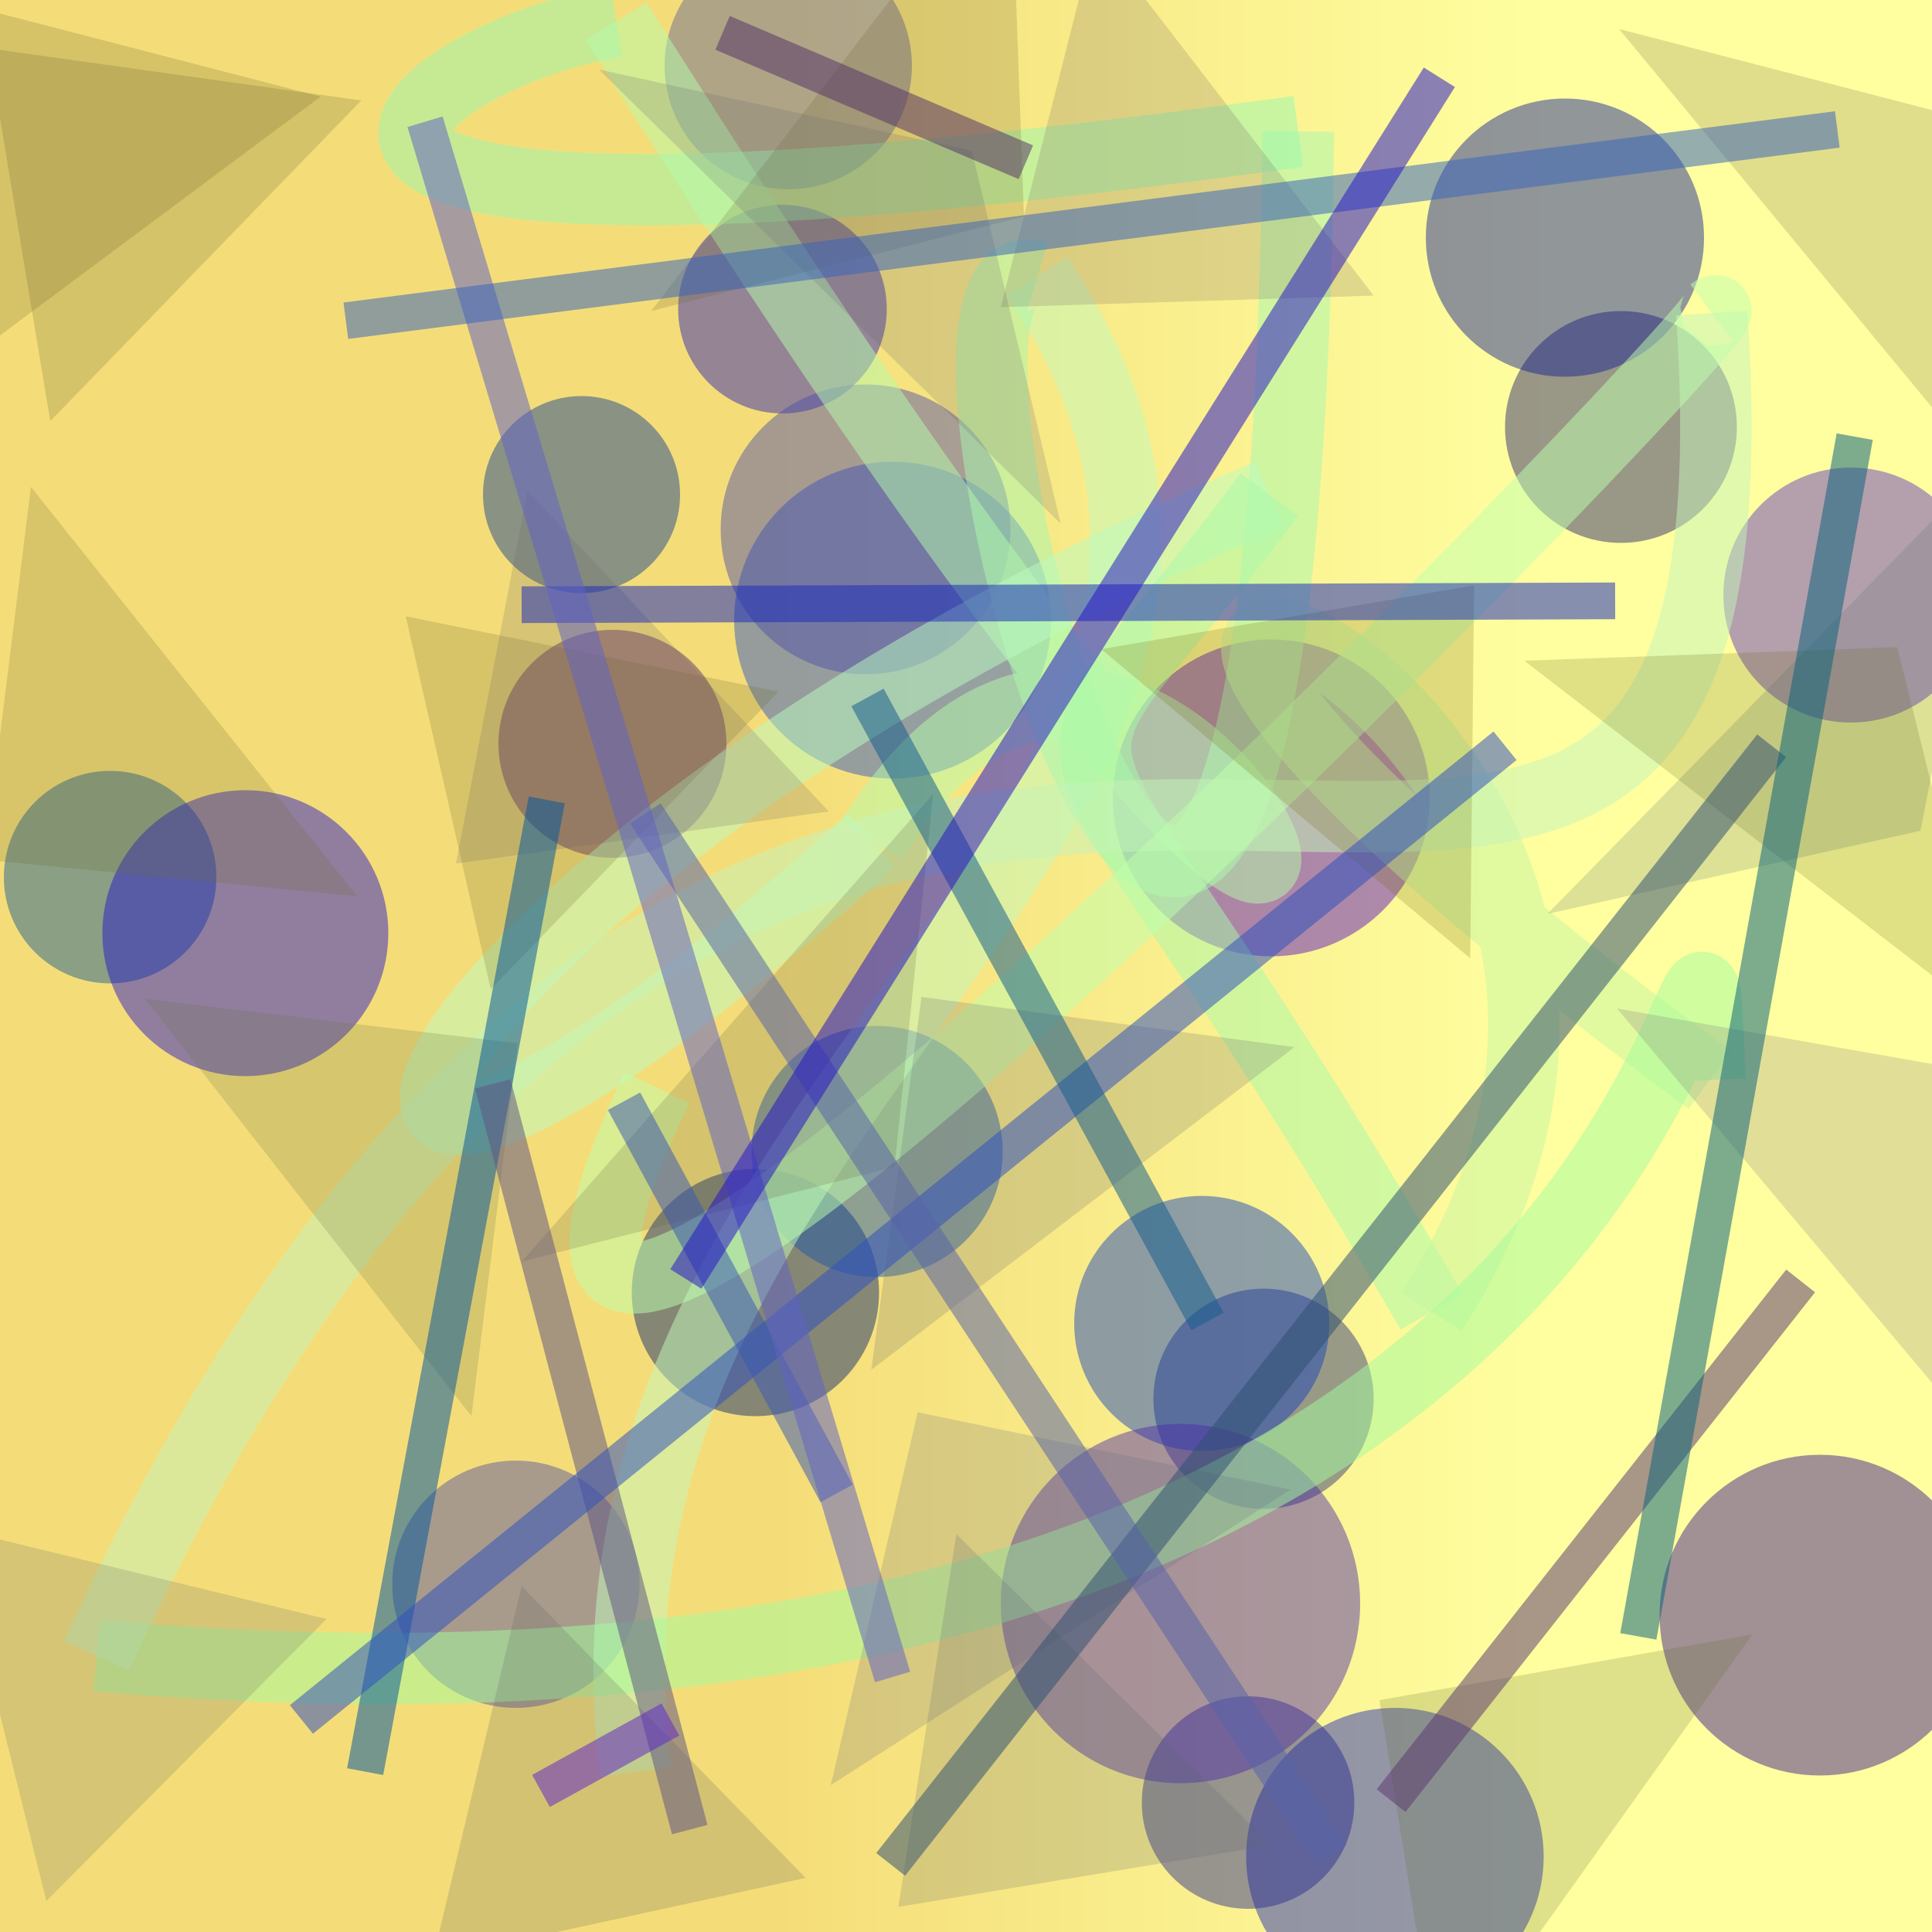 <?xml version="1.0" encoding="UTF-8"?>
<svg xmlns="http://www.w3.org/2000/svg" xmlns:xlink="http://www.w3.org/1999/xlink" width="500pt" height="500pt" viewBox="0 0 500 500" version="1.1">
<rect x="0" y="0" width="500" height="500" fill="#808080" stroke="none"/>
<defs>
<linearGradient id="linear0" gradientUnits="userSpaceOnUse" x1="0" y1="0.291" x2="1" y2="0.291" gradientTransform="matrix(500,0,0,500,0,0)">
<stop offset="0.4" style="stop-color:rgb(95.8%,86.6%,47.3%);stop-opacity:1;"/>
<stop offset="0.8" style="stop-color:rgb(100%,100%,62.8%);stop-opacity:1;"/>
</linearGradient>
<clipPath id="clip1">
  <rect x="0" y="0" width="500" height="500"/>
</clipPath>
<g id="surface146" clip-path="url(#clip1)">
<rect x="0" y="0" width="500" height="500" style="fill:url(#linear0);stroke:none;"/>
<path style=" stroke:none;fill-rule:nonzero;fill:rgb(14.1%,11.9%,40.9%);fill-opacity:0.462;" d="M 449.5 110.5 C 449.5 127.07 436.07 140.5 419.5 140.5 C 402.93 140.5 389.5 127.07 389.5 110.5 C 389.5 93.93 402.93 80.5 419.5 80.5 C 436.07 80.5 449.5 93.93 449.5 110.5 C 449.5 127.07 436.07 140.5 419.5 140.5 C 402.93 140.5 389.5 127.07 389.5 110.5 C 389.5 93.93 402.93 80.5 419.5 80.5 C 436.07 80.5 449.5 93.93 449.5 110.5 "/>
<path style=" stroke:none;fill-rule:nonzero;fill:rgb(32.9%,3.9%,74.7%);fill-opacity:0.462;" d="M 370 206.5 C 370 229.145 351.645 247.5 329 247.5 C 306.355 247.5 288 229.145 288 206.5 C 288 183.855 306.355 165.5 329 165.5 C 351.645 165.5 370 183.855 370 206.5 C 370 229.145 351.645 247.5 329 247.5 C 306.355 247.5 288 229.145 288 206.5 C 288 183.855 306.355 165.5 329 165.5 C 351.645 165.5 370 183.855 370 206.5 "/>
<path style=" stroke:none;fill-rule:nonzero;fill:rgb(15.6%,18.8%,45.8%);fill-opacity:0.462;" d="M 355.5 362 C 355.5 377.738 342.738 390.5 327 390.5 C 311.262 390.5 298.5 377.738 298.5 362 C 298.5 346.262 311.262 333.5 327 333.5 C 342.738 333.5 355.5 346.262 355.5 362 C 355.5 377.738 342.738 390.5 327 390.5 C 311.262 390.5 298.5 377.738 298.5 362 C 298.5 346.262 311.262 333.5 327 333.5 C 342.738 333.5 355.5 346.262 355.5 362 "/>
<path style=" stroke:none;fill-rule:nonzero;fill:rgb(7.1%,25.1%,74.3%);fill-opacity:0.462;" d="M 344 342.5 C 344 360.727 329.227 375.5 311 375.5 C 292.773 375.5 278 360.727 278 342.5 C 278 324.273 292.773 309.5 311 309.5 C 329.227 309.5 344 324.273 344 342.5 C 344 360.727 329.227 375.5 311 375.5 C 292.773 375.5 278 360.727 278 342.5 C 278 324.273 292.773 309.5 311 309.5 C 329.227 309.5 344 324.273 344 342.5 "/>
<path style=" stroke:none;fill-rule:nonzero;fill:rgb(38%,38.3%,58.7%);fill-opacity:0.462;" d="M 236 17 C 236 34.672 221.672 49 204 49 C 186.328 49 172 34.672 172 17 C 172 -0.672 186.328 -15 204 -15 C 221.672 -15 236 -0.672 236 17 C 236 34.672 221.672 49 204 49 C 186.328 49 172 34.672 172 17 C 172 -0.672 186.328 -15 204 -15 C 221.672 -15 236 -0.672 236 17 "/>
<path style=" stroke:none;fill-rule:nonzero;fill:rgb(2.1%,13%,43%);fill-opacity:0.462;" d="M 227.5 334.5 C 227.5 352.172 213.172 366.5 195.5 366.5 C 177.828 366.5 163.5 352.172 163.5 334.5 C 163.5 316.828 177.828 302.5 195.5 302.5 C 213.172 302.5 227.5 316.828 227.5 334.5 C 227.5 352.172 213.172 366.5 195.5 366.5 C 177.828 366.5 163.5 352.172 163.5 334.5 C 163.5 316.828 177.828 302.5 195.5 302.5 C 213.172 302.5 227.5 316.828 227.5 334.5 "/>
<path style=" stroke:none;fill-rule:nonzero;fill:rgb(6.4%,34.4%,57%);fill-opacity:0.462;" d="M 56 227 C 56 242.188 43.688 254.5 28.5 254.5 C 13.312 254.5 1 242.188 1 227 C 1 211.812 13.312 199.5 28.5 199.5 C 43.688 199.5 56 211.812 56 227 C 56 242.188 43.688 254.5 28.5 254.5 C 13.312 254.5 1 242.188 1 227 C 1 211.812 13.312 199.5 28.5 199.5 C 43.688 199.5 56 211.812 56 227 "/>
<path style=" stroke:none;fill-rule:nonzero;fill:rgb(7.3%,11.3%,57.1%);fill-opacity:0.462;" d="M 441 61.5 C 441 81.383 424.883 97.5 405 97.5 C 385.117 97.5 369 81.383 369 61.5 C 369 41.617 385.117 25.5 405 25.5 C 424.883 25.5 441 41.617 441 61.5 C 441 81.383 424.883 97.5 405 97.5 C 385.117 97.5 369 81.383 369 61.5 C 369 41.617 385.117 25.5 405 25.5 C 424.883 25.5 441 41.617 441 61.5 "/>
<path style=" stroke:none;fill-rule:nonzero;fill:rgb(20.6%,6.2%,52.5%);fill-opacity:0.462;" d="M 512.5 418 C 512.5 440.918 493.918 459.5 471 459.5 C 448.082 459.5 429.5 440.918 429.5 418 C 429.5 395.082 448.082 376.5 471 376.5 C 493.918 376.5 512.5 395.082 512.5 418 C 512.5 440.918 493.918 459.5 471 459.5 C 448.082 459.5 429.5 440.918 429.5 418 C 429.5 395.082 448.082 376.5 471 376.5 C 493.918 376.5 512.5 395.082 512.5 418 "/>
<path style=" stroke:none;fill-rule:nonzero;fill:rgb(10.2%,14.6%,71.4%);fill-opacity:0.462;" d="M 399.5 480.5 C 399.5 501.762 382.262 519 361 519 C 339.738 519 322.5 501.762 322.5 480.5 C 322.5 459.238 339.738 442 361 442 C 382.262 442 399.5 459.238 399.5 480.5 C 399.5 501.762 382.262 519 361 519 C 339.738 519 322.5 501.762 322.5 480.5 C 322.5 459.238 339.738 442 361 442 C 382.262 442 399.5 459.238 399.5 480.5 "/>
<path style=" stroke:none;fill-rule:nonzero;fill:rgb(14.9%,16.1%,55.2%);fill-opacity:0.462;" d="M 350.5 466.5 C 350.5 481.688 338.188 494 323 494 C 307.812 494 295.5 481.688 295.5 466.5 C 295.5 451.312 307.812 439 323 439 C 338.188 439 350.5 451.312 350.5 466.5 C 350.5 481.688 338.188 494 323 494 C 307.812 494 295.5 481.688 295.5 466.5 C 295.5 451.312 307.812 439 323 439 C 338.188 439 350.5 451.312 350.5 466.5 "/>
<path style=" stroke:none;fill-rule:nonzero;fill:rgb(35.9%,14.9%,41.4%);fill-opacity:0.462;" d="M 188 192.5 C 188 208.793 174.793 222 158.5 222 C 142.207 222 129 208.793 129 192.5 C 129 176.207 142.207 163 158.5 163 C 174.793 163 188 176.207 188 192.5 C 188 208.793 174.793 222 158.5 222 C 142.207 222 129 208.793 129 192.5 C 129 176.207 142.207 163 158.5 163 C 174.793 163 188 176.207 188 192.5 "/>
<path style=" stroke:none;fill-rule:nonzero;fill:rgb(29%,16.1%,65.9%);fill-opacity:0.462;" d="M 352 415 C 352 440.68 331.18 461.5 305.5 461.5 C 279.82 461.5 259 440.68 259 415 C 259 389.32 279.82 368.5 305.5 368.5 C 331.18 368.5 352 389.32 352 415 C 352 440.68 331.18 461.5 305.5 461.5 C 279.82 461.5 259 440.68 259 415 C 259 389.32 279.82 368.5 305.5 368.5 C 331.18 368.5 352 389.32 352 415 "/>
<path style=" stroke:none;fill-rule:nonzero;fill:rgb(37.2%,18.8%,74%);fill-opacity:0.462;" d="M 512 154 C 512 172.227 497.227 187 479 187 C 460.773 187 446 172.227 446 154 C 446 135.773 460.773 121 479 121 C 497.227 121 512 135.773 512 154 C 512 172.227 497.227 187 479 187 C 460.773 187 446 172.227 446 154 C 446 135.773 460.773 121 479 121 C 497.227 121 512 135.773 512 154 "/>
<path style=" stroke:none;fill-rule:nonzero;fill:rgb(6.2%,23.1%,56.7%);fill-opacity:0.462;" d="M 176 128 C 176 142.082 164.582 153.5 150.5 153.5 C 136.418 153.5 125 142.082 125 128 C 125 113.918 136.418 102.5 150.5 102.5 C 164.582 102.5 176 113.918 176 128 C 176 142.082 164.582 153.5 150.5 153.5 C 136.418 153.5 125 142.082 125 128 C 125 113.918 136.418 102.5 150.5 102.5 C 164.582 102.5 176 113.918 176 128 "/>
<path style=" stroke:none;fill-rule:nonzero;fill:rgb(12.2%,6.5%,78.8%);fill-opacity:0.462;" d="M 100.5 241.5 C 100.5 261.934 83.934 278.5 63.5 278.5 C 43.066 278.5 26.5 261.934 26.5 241.5 C 26.5 221.066 43.066 204.5 63.5 204.5 C 83.934 204.5 100.5 221.066 100.5 241.5 C 100.5 261.934 83.934 278.5 63.5 278.5 C 43.066 278.5 26.5 261.934 26.5 241.5 C 26.5 221.066 43.066 204.5 63.5 204.5 C 83.934 204.5 100.5 221.066 100.5 241.5 "/>
<path style=" stroke:none;fill-rule:nonzero;fill:rgb(31.6%,31.1%,64.2%);fill-opacity:0.462;" d="M 165.5 410 C 165.5 427.672 151.172 442 133.5 442 C 115.828 442 101.5 427.672 101.5 410 C 101.5 392.328 115.828 378 133.5 378 C 151.172 378 165.5 392.328 165.5 410 C 165.5 427.672 151.172 442 133.5 442 C 115.828 442 101.5 427.672 101.5 410 C 101.5 392.328 115.828 378 133.5 378 C 151.172 378 165.5 392.328 165.5 410 "/>
<path style=" stroke:none;fill-rule:nonzero;fill:rgb(14.4%,11.7%,70.9%);fill-opacity:0.462;" d="M 229.5 80 C 229.5 94.91 217.41 107 202.5 107 C 187.59 107 175.5 94.91 175.5 80 C 175.5 65.09 187.59 53 202.5 53 C 217.41 53 229.5 65.09 229.5 80 C 229.5 94.91 217.41 107 202.5 107 C 187.59 107 175.5 94.91 175.5 80 C 175.5 65.09 187.59 53 202.5 53 C 217.41 53 229.5 65.09 229.5 80 "/>
<path style=" stroke:none;fill-rule:nonzero;fill:rgb(15.8%,31.8%,76.7%);fill-opacity:0.462;" d="M 272 160.5 C 272 183.145 253.645 201.5 231 201.5 C 208.355 201.5 190 183.145 190 160.5 C 190 137.855 208.355 119.5 231 119.5 C 253.645 119.5 272 137.855 272 160.5 C 272 183.145 253.645 201.5 231 201.5 C 208.355 201.5 190 183.145 190 160.5 C 190 137.855 208.355 119.5 231 119.5 C 253.645 119.5 272 137.855 272 160.5 "/>
<path style=" stroke:none;fill-rule:nonzero;fill:rgb(8.5%,33.8%,67%);fill-opacity:0.462;" d="M 259.5 298 C 259.5 315.949 244.949 330.5 227 330.5 C 209.051 330.5 194.5 315.949 194.5 298 C 194.5 280.051 209.051 265.5 227 265.5 C 244.949 265.5 259.5 280.051 259.5 298 C 259.5 315.949 244.949 330.5 227 330.5 C 209.051 330.5 194.5 315.949 194.5 298 C 194.5 280.051 209.051 265.5 227 265.5 C 244.949 265.5 259.5 280.051 259.5 298 "/>
<path style=" stroke:none;fill-rule:nonzero;fill:rgb(29.7%,30%,65.6%);fill-opacity:0.462;" d="M 261.5 137 C 261.5 157.711 244.711 174.5 224 174.5 C 203.289 174.5 186.5 157.711 186.5 137 C 186.5 116.289 203.289 99.5 224 99.5 C 244.711 99.5 261.5 116.289 261.5 137 C 261.5 157.711 244.711 174.5 224 174.5 C 203.289 174.5 186.5 157.711 186.5 137 C 186.5 116.289 203.289 99.5 224 99.5 C 244.711 99.5 261.5 116.289 261.5 137 "/>
<path style="fill:none;stroke-width:0.037;stroke-linecap:butt;stroke-linejoin:miter;stroke:rgb(75.9%,97.9%,74.2%);stroke-opacity:0.51;stroke-miterlimit:10;" d="M 0.329 0.917 C 0.283 0.563 0.722 0.423 0.537 0.143 " transform="matrix(500,0,0,500,0,0)"/>
<path style="fill:none;stroke-width:0.037;stroke-linecap:butt;stroke-linejoin:miter;stroke:rgb(65.7%,96.8%,68.2%);stroke-opacity:0.51;stroke-miterlimit:10;" d="M 0.537 0.143 C 0.442 0.114 0.663 0.888 0.672 0.068 " transform="matrix(500,0,0,500,0,0)"/>
<path style="fill:none;stroke-width:0.037;stroke-linecap:butt;stroke-linejoin:miter;stroke:rgb(60.5%,96.6%,68.4%);stroke-opacity:0.51;stroke-miterlimit:10;" d="M 0.672 0.068 C 0.041 0.155 0.212 0.028 0.319 0.011 " transform="matrix(500,0,0,500,0,0)"/>
<path style="fill:none;stroke-width:0.037;stroke-linecap:butt;stroke-linejoin:miter;stroke:rgb(71.1%,98.3%,67%);stroke-opacity:0.51;stroke-miterlimit:10;" d="M 0.319 0.011 C 0.859 0.869 0.628 0.151 0.451 0.435 " transform="matrix(500,0,0,500,0,0)"/>
<path style="fill:none;stroke-width:0.037;stroke-linecap:butt;stroke-linejoin:miter;stroke:rgb(72.9%,98.5%,75.4%);stroke-opacity:0.51;stroke-miterlimit:10;" d="M 0.451 0.435 C 0.089 0.76 0.166 0.463 0.657 0.256 " transform="matrix(500,0,0,500,0,0)"/>
<path style="fill:none;stroke-width:0.037;stroke-linecap:butt;stroke-linejoin:miter;stroke:rgb(65.5%,97.8%,66.1%);stroke-opacity:0.51;stroke-miterlimit:10;" d="M 0.657 0.256 C 0.52 0.441 0.533 0.318 0.741 0.679 " transform="matrix(500,0,0,500,0,0)"/>
<path style="fill:none;stroke-width:0.037;stroke-linecap:butt;stroke-linejoin:miter;stroke:rgb(76.8%,95.9%,63.5%);stroke-opacity:0.51;stroke-miterlimit:10;" d="M 0.741 0.679 C 0.958 0.34 0.333 0.152 0.885 0.559 " transform="matrix(500,0,0,500,0,0)"/>
<path style="fill:none;stroke-width:0.037;stroke-linecap:butt;stroke-linejoin:miter;stroke:rgb(64.2%,98.6%,61.9%);stroke-opacity:0.51;stroke-miterlimit:10;" d="M 0.885 0.559 C 0.876 0.343 0.92 0.932 0.05 0.857 " transform="matrix(500,0,0,500,0,0)"/>
<path style="fill:none;stroke-width:0.037;stroke-linecap:butt;stroke-linejoin:miter;stroke:rgb(76.9%,95.7%,72.2%);stroke-opacity:0.51;stroke-miterlimit:10;" d="M 0.05 0.857 C 0.424 0.044 0.925 0.741 0.886 0.162 " transform="matrix(500,0,0,500,0,0)"/>
<path style="fill:none;stroke-width:0.037;stroke-linecap:butt;stroke-linejoin:miter;stroke:rgb(74.8%,99.9%,67.9%);stroke-opacity:0.51;stroke-miterlimit:10;" d="M 0.886 0.162 C 0.934 0.126 0.162 0.936 0.34 0.563 " transform="matrix(500,0,0,500,0,0)"/>
<path style=" stroke:none;fill-rule:nonzero;fill:rgb(40.4%,37.3%,15.2%);fill-opacity:0.21;" d="M 83 25 L -13.5 0 L -13 96.5 L 83 25 "/>
<path style=" stroke:none;fill-rule:nonzero;fill:rgb(44.4%,37.3%,18.7%);fill-opacity:0.21;" d="M 168.5 80.5 L 265 56 L 261.5 -40.5 L 168.5 80.5 "/>
<path style=" stroke:none;fill-rule:nonzero;fill:rgb(44.4%,38.9%,37.8%);fill-opacity:0.21;" d="M 355.5 76.5 L 259 79.5 L 283.5 -17 L 355.5 76.5 "/>
<path style=" stroke:none;fill-rule:nonzero;fill:rgb(43.1%,38.7%,22.9%);fill-opacity:0.21;" d="M 419 7.5 L 515.5 32.5 L 519.5 129 L 419 7.5 "/>
<path style=" stroke:none;fill-rule:nonzero;fill:rgb(42.1%,42%,9.3%);fill-opacity:0.21;" d="M 394.5 171 L 491 167.5 L 515 264 L 394.5 171 "/>
<path style=" stroke:none;fill-rule:nonzero;fill:rgb(44.6%,39.1%,5.3%);fill-opacity:0.21;" d="M 285 168 L 381.5 151.5 L 380.5 248 L 285 168 "/>
<path style=" stroke:none;fill-rule:nonzero;fill:rgb(42.2%,39.3%,16.9%);fill-opacity:0.21;" d="M 201.5 179 L 105 159.5 L 127 256 L 201.5 179 "/>
<path style=" stroke:none;fill-rule:nonzero;fill:rgb(43.6%,41.3%,18.6%);fill-opacity:0.21;" d="M 92.5 232 L -4 222.5 L 8 126 L 92.5 232 "/>
<path style=" stroke:none;fill-rule:nonzero;fill:rgb(39.2%,44.5%,27%);fill-opacity:0.21;" d="M 37.5 258.5 L 134 270 L 122 366.5 L 37.5 258.5 "/>
<path style=" stroke:none;fill-rule:nonzero;fill:rgb(38%,38.2%,26.1%);fill-opacity:0.21;" d="M 135 326.5 L 231.5 302 L 241.5 205.5 L 135 326.5 "/>
<path style=" stroke:none;fill-rule:nonzero;fill:rgb(35.6%,37.9%,41.7%);fill-opacity:0.21;" d="M 335 271 L 238.5 258 L 225.5 354.5 L 335 271 "/>
<path style=" stroke:none;fill-rule:nonzero;fill:rgb(43.1%,39.6%,46.2%);fill-opacity:0.21;" d="M 418.5 261 L 515 278 L 514 374.5 L 418.5 261 "/>
<path style=" stroke:none;fill-rule:nonzero;fill:rgb(38.2%,44.6%,19.4%);fill-opacity:0.21;" d="M 453.5 423 L 357 440 L 372.5 536.5 L 453.5 423 "/>
<path style=" stroke:none;fill-rule:nonzero;fill:rgb(35.5%,40.6%,43.1%);fill-opacity:0.21;" d="M 329 477.5 L 232.5 493.5 L 247.5 397 L 329 477.5 "/>
<path style=" stroke:none;fill-rule:nonzero;fill:rgb(35.8%,36%,36.9%);fill-opacity:0.21;" d="M 208.5 486 L 112 507 L 135 410.5 L 208.5 486 "/>
<path style=" stroke:none;fill-rule:nonzero;fill:rgb(38.1%,40.2%,49.9%);fill-opacity:0.21;" d="M 334 385.5 L 237.5 365.5 L 215 462 L 334 385.5 "/>
<path style=" stroke:none;fill-rule:nonzero;fill:rgb(37.6%,38.3%,17.7%);fill-opacity:0.21;" d="M 93.5 26 L -3 12.5 L 13 109 L 93.5 26 "/>
<path style=" stroke:none;fill-rule:nonzero;fill:rgb(39.2%,41.7%,40.9%);fill-opacity:0.21;" d="M 84.5 419 L -12 395.5 L 12 492 L 84.5 419 "/>
<path style=" stroke:none;fill-rule:nonzero;fill:rgb(35.2%,43.7%,42.4%);fill-opacity:0.21;" d="M 400.5 236.5 L 497 215 L 516 118.5 L 400.5 236.5 "/>
<path style=" stroke:none;fill-rule:nonzero;fill:rgb(43.7%,39.3%,39.1%);fill-opacity:0.21;" d="M 214.5 210 L 118 223.5 L 136.5 127 L 214.5 210 "/>
<path style=" stroke:none;fill-rule:nonzero;fill:rgb(39.1%,39.5%,42.8%);fill-opacity:0.21;" d="M 155 18 L 251.5 39 L 274.5 135.5 L 155 18 "/>
<path style="fill:none;stroke-width:0.019;stroke-linecap:butt;stroke-linejoin:miter;stroke:rgb(36%,22.2%,43.9%);stroke-opacity:0.528;stroke-miterlimit:10;" d="M 0.932 0.663 L 0.72 0.932 " transform="matrix(500,0,0,500,0,0)"/>
<path style="fill:none;stroke-width:0.019;stroke-linecap:butt;stroke-linejoin:miter;stroke:rgb(2.2%,34.2%,61.5%);stroke-opacity:0.528;stroke-miterlimit:10;" d="M 0.283 0.414 L 0.189 0.917 " transform="matrix(500,0,0,500,0,0)"/>
<path style="fill:none;stroke-width:0.019;stroke-linecap:butt;stroke-linejoin:miter;stroke:rgb(10.7%,17.6%,72.9%);stroke-opacity:0.528;stroke-miterlimit:10;" d="M 0.27 0.313 L 0.836 0.311 " transform="matrix(500,0,0,500,0,0)"/>
<path style="fill:none;stroke-width:0.019;stroke-linecap:butt;stroke-linejoin:miter;stroke:rgb(18.5%,31.7%,44.9%);stroke-opacity:0.528;stroke-miterlimit:10;" d="M 0.461 0.965 L 0.917 0.386 " transform="matrix(500,0,0,500,0,0)"/>
<path style="fill:none;stroke-width:0.019;stroke-linecap:butt;stroke-linejoin:miter;stroke:rgb(37.7%,33.7%,51.6%);stroke-opacity:0.528;stroke-miterlimit:10;" d="M 0.255 0.561 L 0.357 0.947 " transform="matrix(500,0,0,500,0,0)"/>
<path style="fill:none;stroke-width:0.019;stroke-linecap:butt;stroke-linejoin:miter;stroke:rgb(18.8%,31.6%,74.5%);stroke-opacity:0.528;stroke-miterlimit:10;" d="M 0.779 0.386 L 0.156 0.89 " transform="matrix(500,0,0,500,0,0)"/>
<path style="fill:none;stroke-width:0.019;stroke-linecap:butt;stroke-linejoin:miter;stroke:rgb(8.3%,36.9%,55.2%);stroke-opacity:0.528;stroke-miterlimit:10;" d="M 0.449 0.361 L 0.625 0.684 " transform="matrix(500,0,0,500,0,0)"/>
<path style="fill:none;stroke-width:0.019;stroke-linecap:butt;stroke-linejoin:miter;stroke:rgb(34.6%,38.7%,66.5%);stroke-opacity:0.528;stroke-miterlimit:10;" d="M 0.689 0.96 L 0.334 0.421 " transform="matrix(500,0,0,500,0,0)"/>
<path style="fill:none;stroke-width:0.019;stroke-linecap:butt;stroke-linejoin:miter;stroke:rgb(23.6%,35.5%,69.8%);stroke-opacity:0.528;stroke-miterlimit:10;" d="M 0.433 0.773 L 0.323 0.57 " transform="matrix(500,0,0,500,0,0)"/>
<path style="fill:none;stroke-width:0.019;stroke-linecap:butt;stroke-linejoin:miter;stroke:rgb(38.1%,15.8%,77.8%);stroke-opacity:0.528;stroke-miterlimit:10;" d="M 0.28 0.927 L 0.347 0.89 " transform="matrix(500,0,0,500,0,0)"/>
<path style="fill:none;stroke-width:0.019;stroke-linecap:butt;stroke-linejoin:miter;stroke:rgb(37.9%,39.1%,76.5%);stroke-opacity:0.528;stroke-miterlimit:10;" d="M 0.22 0.063 L 0.462 0.868 " transform="matrix(500,0,0,500,0,0)"/>
<path style="fill:none;stroke-width:0.019;stroke-linecap:butt;stroke-linejoin:miter;stroke:rgb(32.7%,20.6%,40.1%);stroke-opacity:0.528;stroke-miterlimit:10;" d="M 0.374 0.017 L 0.531 0.084 " transform="matrix(500,0,0,500,0,0)"/>
<path style="fill:none;stroke-width:0.019;stroke-linecap:butt;stroke-linejoin:miter;stroke:rgb(22.9%,39.8%,73%);stroke-opacity:0.528;stroke-miterlimit:10;" d="M 0.179 0.166 L 0.951 0.067 " transform="matrix(500,0,0,500,0,0)"/>
<path style="fill:none;stroke-width:0.019;stroke-linecap:butt;stroke-linejoin:miter;stroke:rgb(14.4%,7.5%,78.1%);stroke-opacity:0.528;stroke-miterlimit:10;" d="M 0.745 0.04 L 0.355 0.662 " transform="matrix(500,0,0,500,0,0)"/>
<path style="fill:none;stroke-width:0.019;stroke-linecap:butt;stroke-linejoin:miter;stroke:rgb(4.4%,38.7%,48.5%);stroke-opacity:0.528;stroke-miterlimit:10;" d="M 0.96 0.226 L 0.848 0.847 " transform="matrix(500,0,0,500,0,0)"/>
</g>
</defs>
<g id="surface143">
<use xlink:href="#surface146"/>
</g>
</svg>
